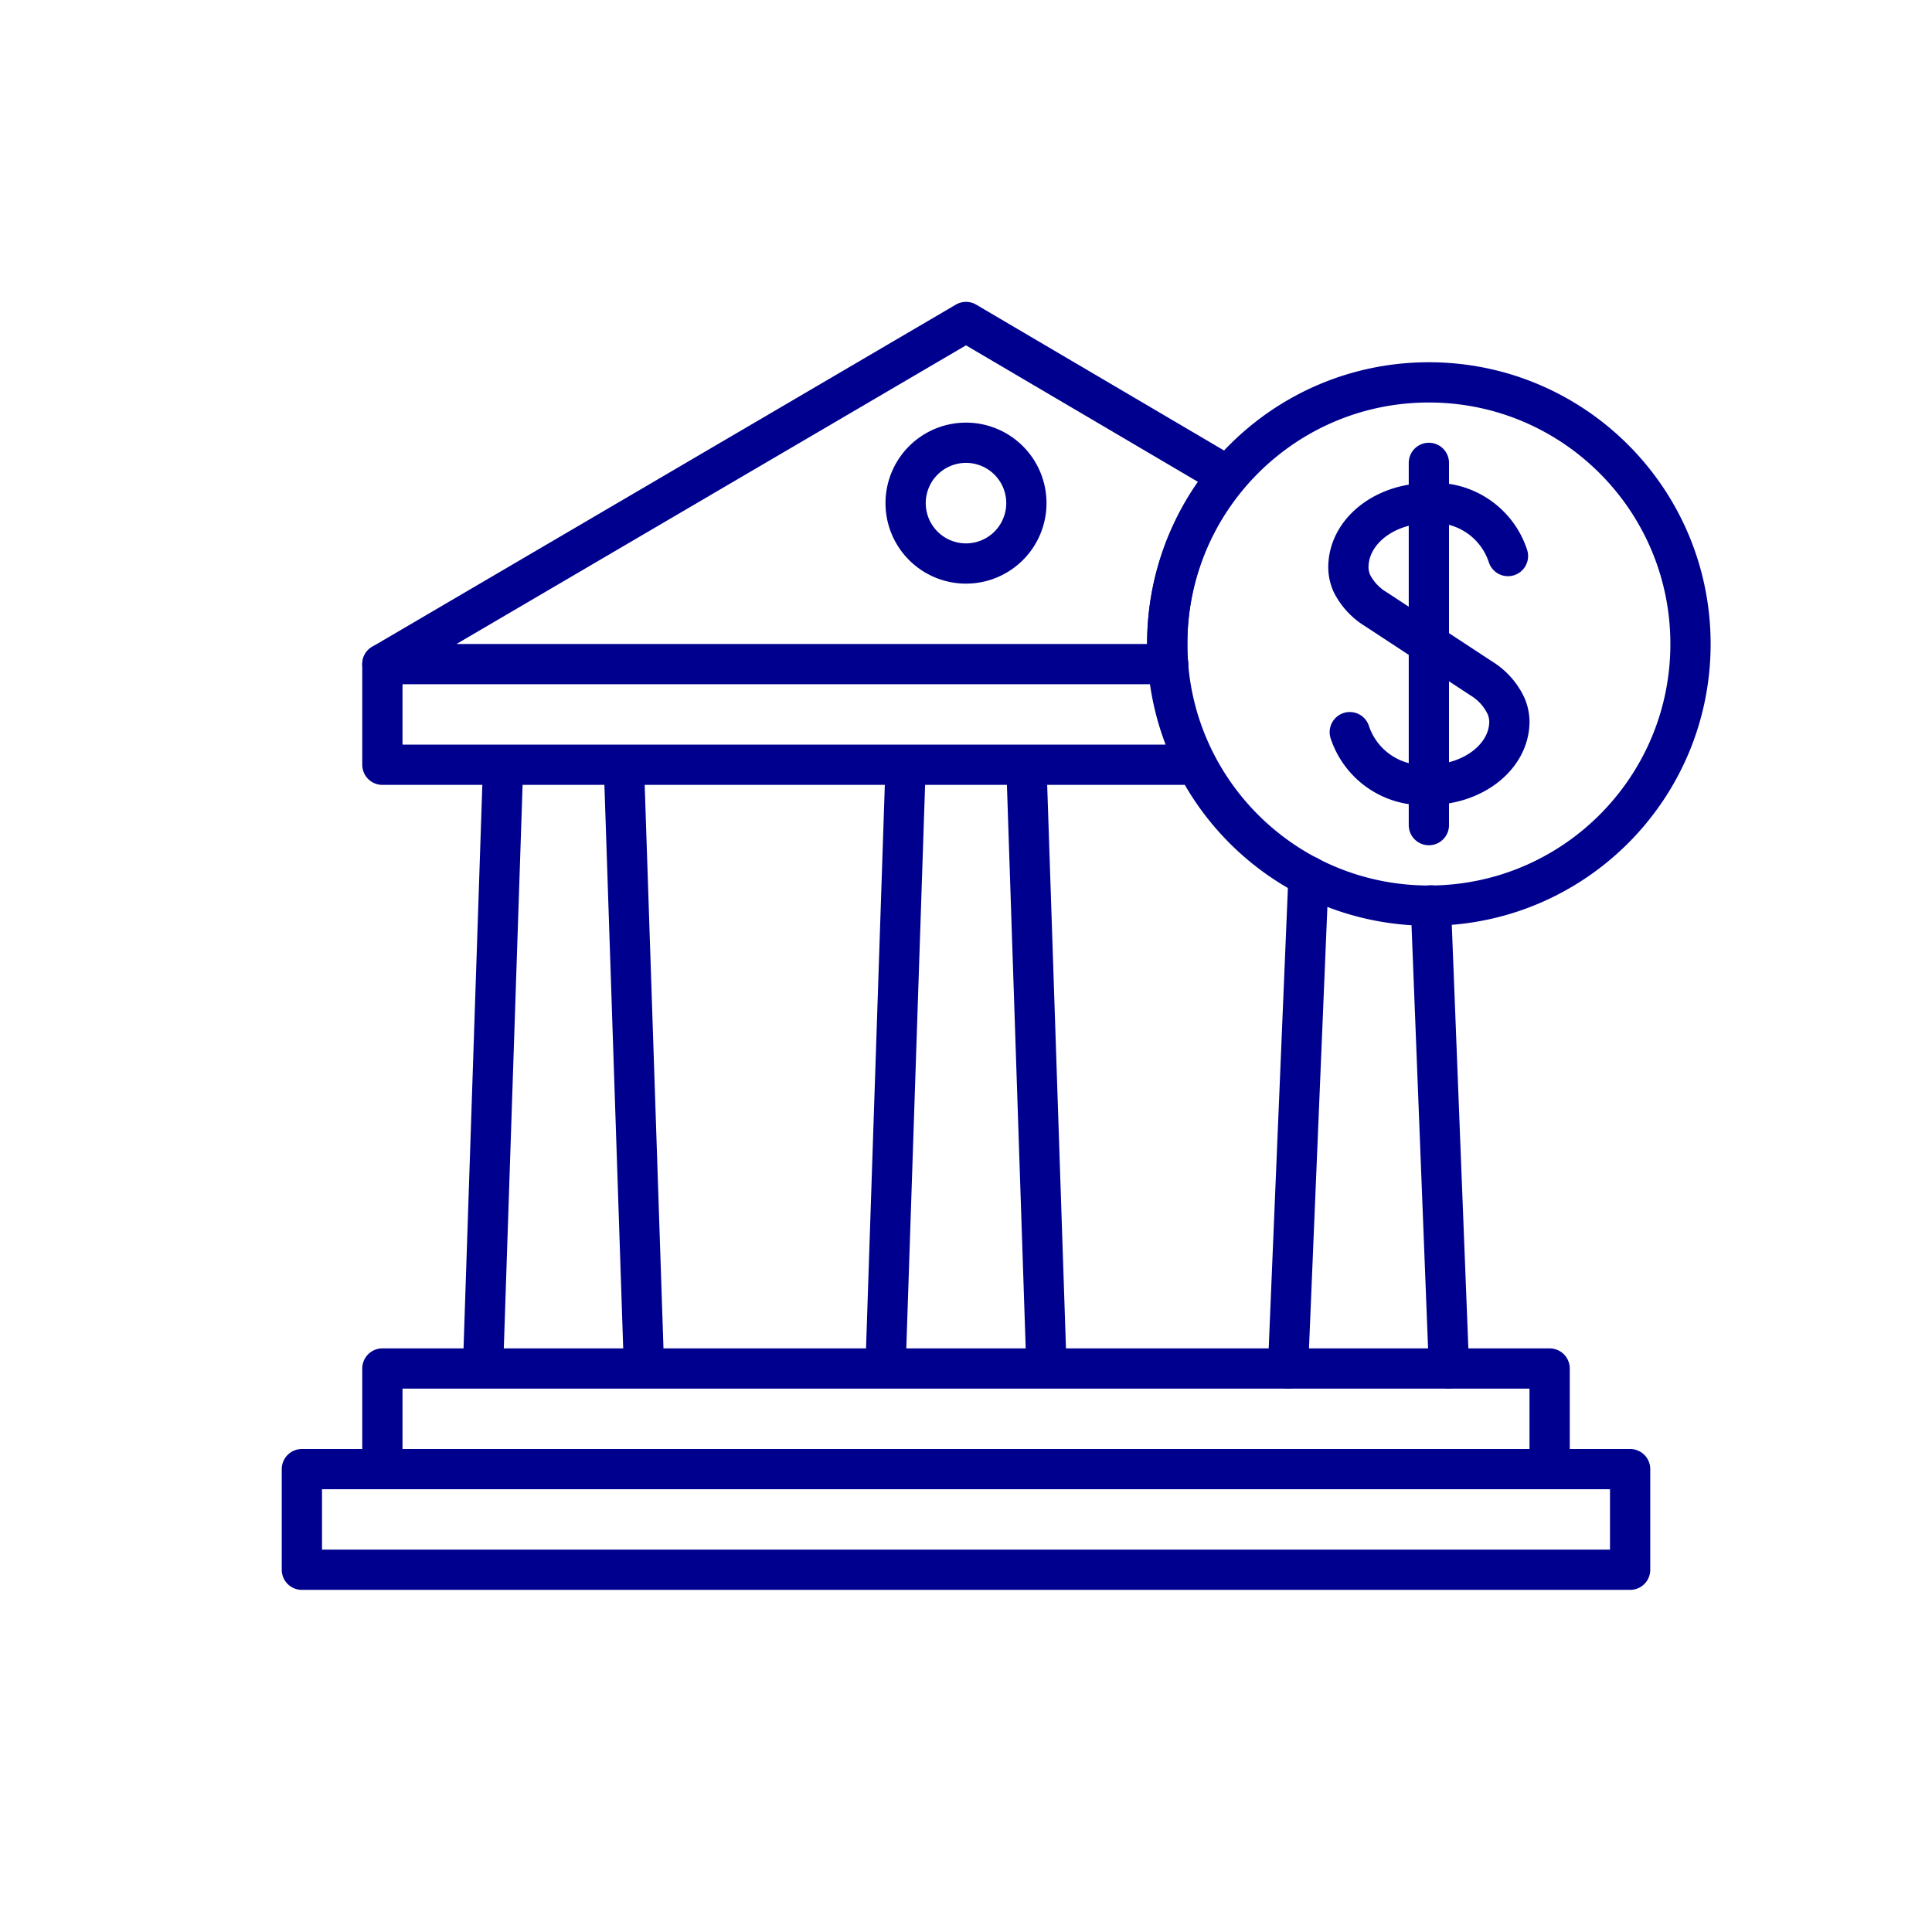 <svg width="96" height="96" viewBox="0 0 96 96" fill="none" xmlns="http://www.w3.org/2000/svg"><path d="M19 73v-5h58v5m-53-5l1-30-1 30zm7-30l1 30-1-30zm20 0l1 30-1-30zm-7 30l1-30-1 30zm4-40a3 3 0 100-6 3 3 0 000 6zm-29 5v5h40M15 73h66v5H15v-5zm56-28c7.18 0 13-5.82 13-13s-5.82-13-13-13-13 5.82-13 13 5.82 13 13 13z" stroke="#00008F" stroke-width="2" stroke-linecap="round" stroke-linejoin="round"/><path d="M67.07 36.38A3.84 3.84 0 0071 39c2.21 0 4-1.41 4-3.15a2 2 0 00-.18-.8 3.19 3.19 0 00-1.2-1.33L71 32l-2.62-1.72a3.19 3.19 0 01-1.2-1.28 2 2 0 01-.18-.8c0-1.79 1.79-3.2 4-3.2a3.83 3.83 0 013.93 2.63M58 32a13 13 0 013-8.35L48 16 19 33h39.05c-.05-.33-.05-.66-.05-1zm14 36l-.9-23.01L72 68zm-6.98-24.46L64 68l1.02-24.46zM71 23v18-18z" stroke="#00008F" stroke-width="2" stroke-linecap="round" stroke-linejoin="round"/></svg>